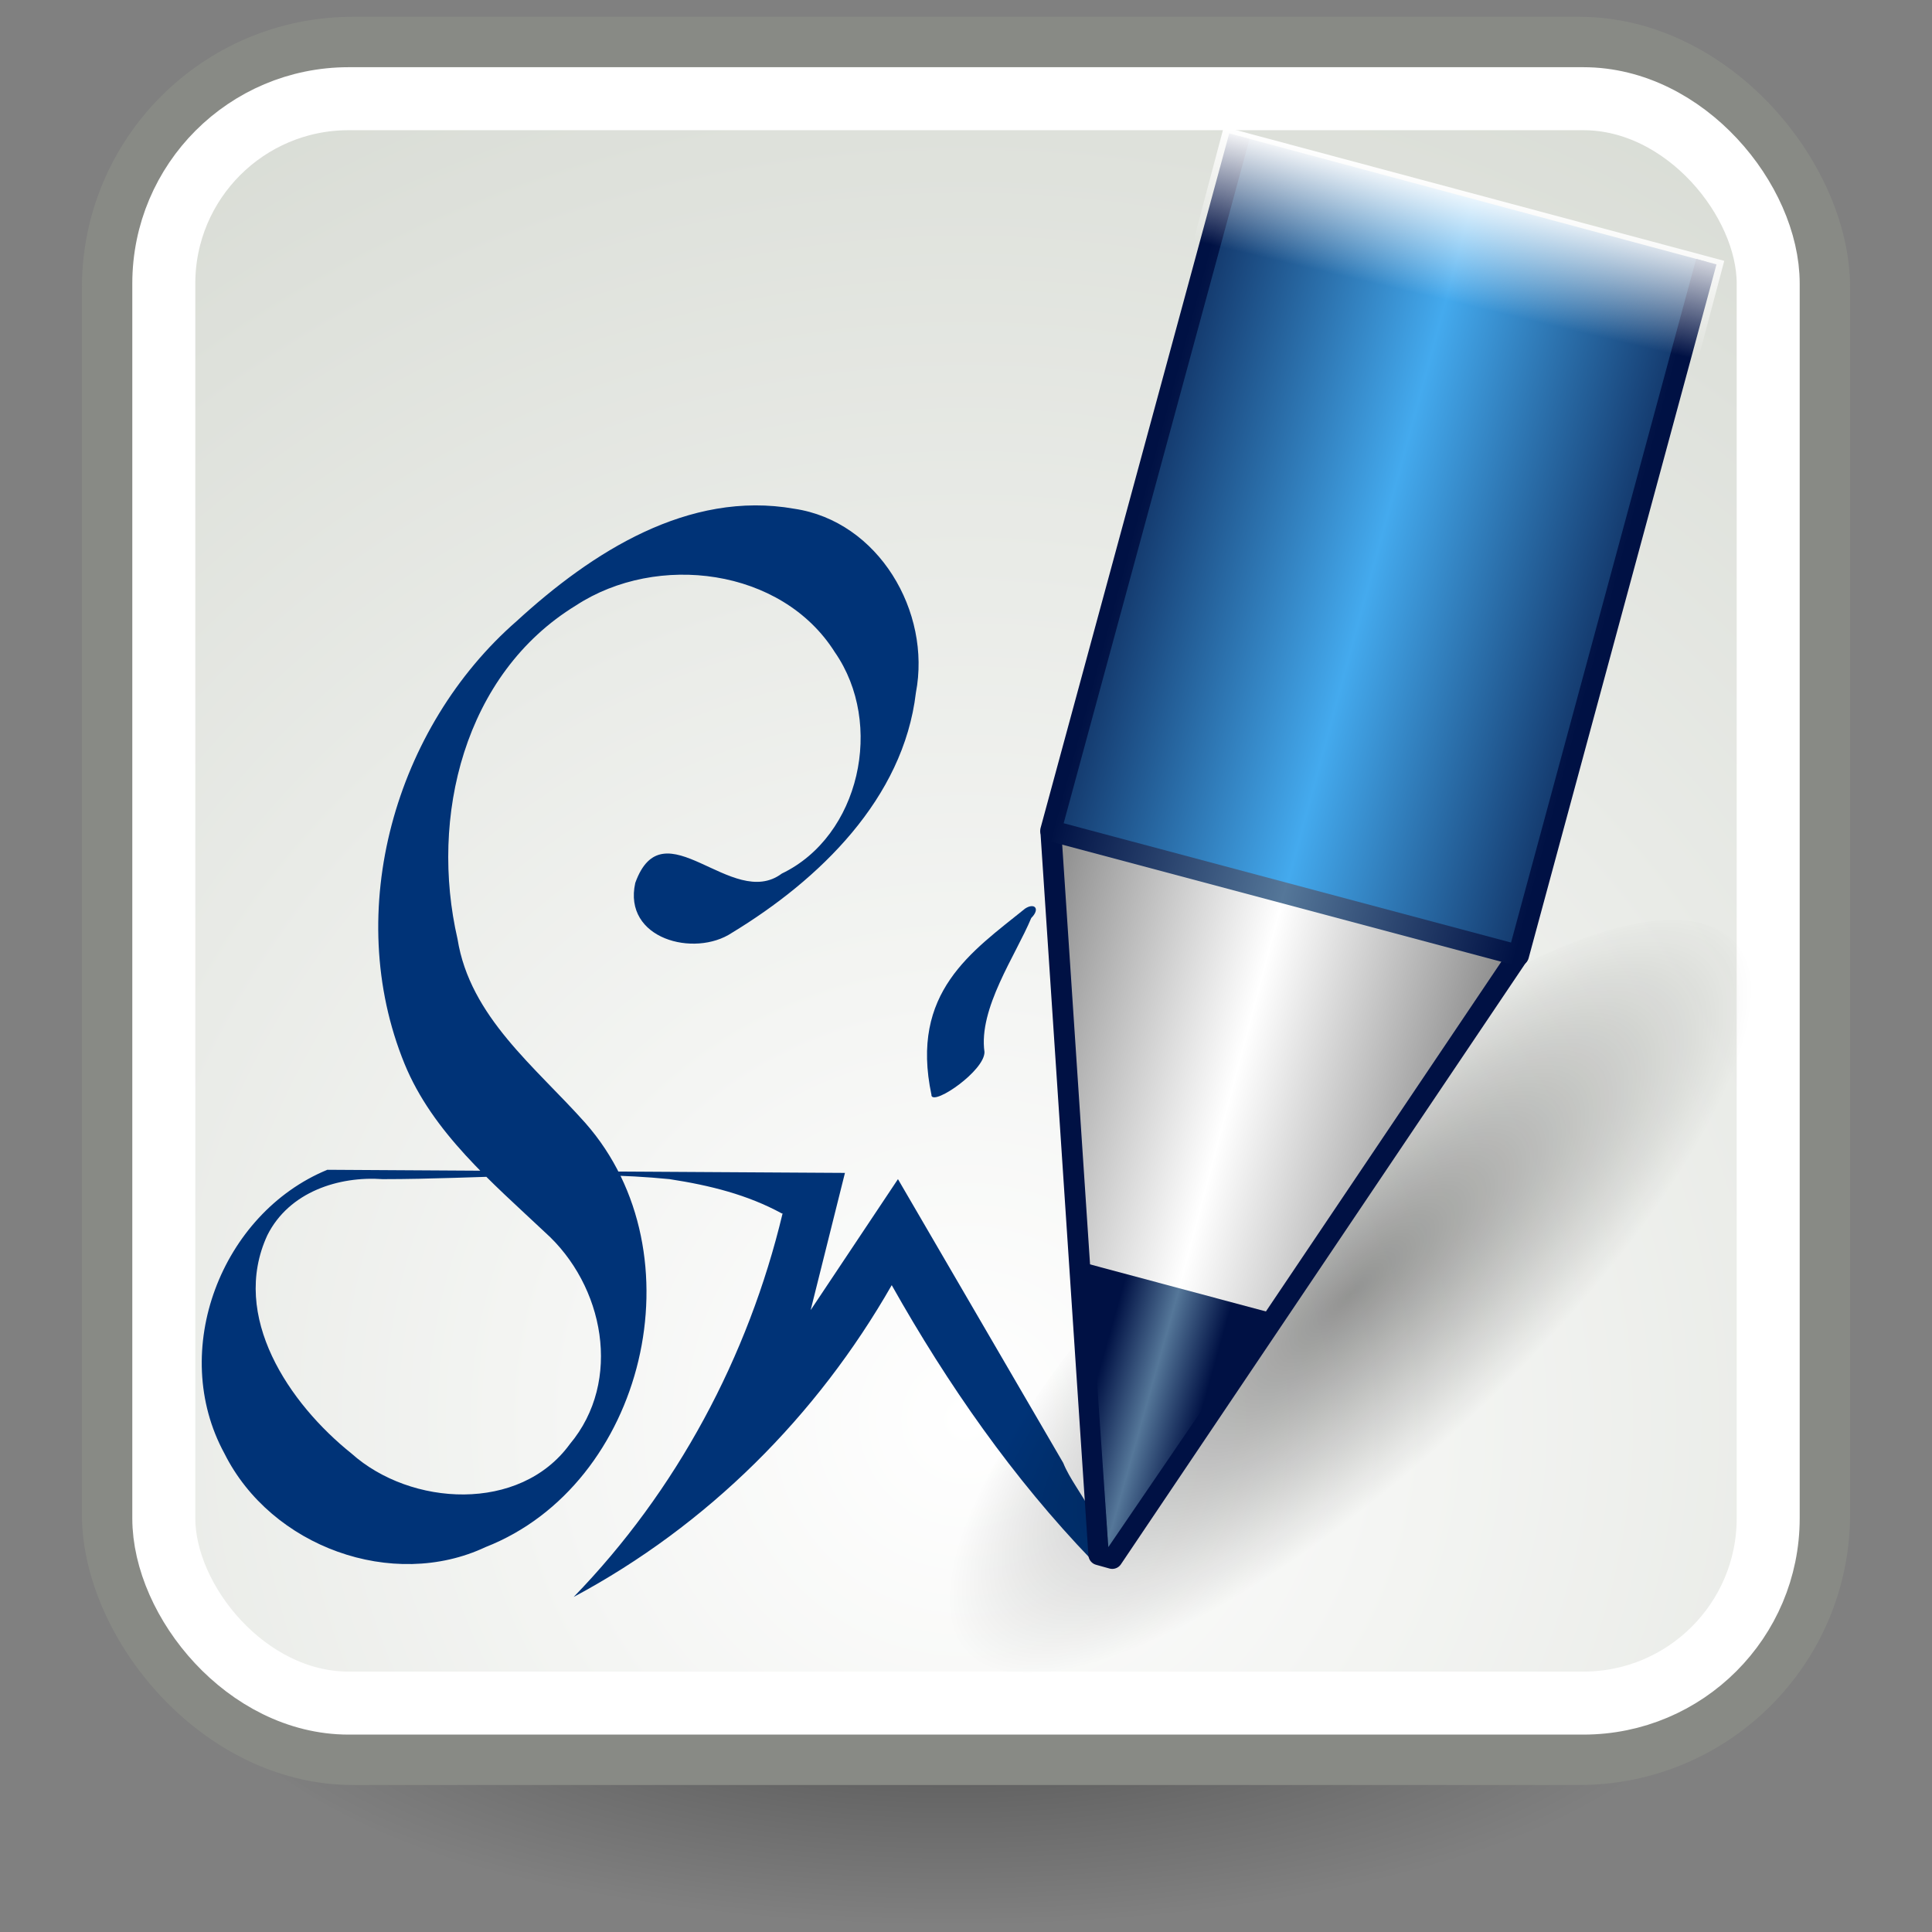<?xml version="1.0"?>
<svg xmlns="http://www.w3.org/2000/svg" height="48" width="48" xmlns:xlink="http://www.w3.org/1999/xlink" viewBox="0 0 46 46">
<rect x="0" y="0" width="46" height="46" fill="#808080" stroke="none"/>
<defs>
<radialGradient id="i" gradientUnits="userSpaceOnUse" cy="45" cx="2.7" gradientTransform="matrix(.614 0 0 .201 9.15 81.25)" r="11">
<stop offset="0"/>
<stop stop-opacity="0" offset="1"/>
</radialGradient>
<linearGradient id="d" x1="24.84" gradientUnits="userSpaceOnUse" x2="37.4" gradientTransform="matrix(.478 0 0 .478 53.76 42.01)" y1="22.41" y2="25.75">
<stop stop-color="#888" offset="0"/>
<stop stop-color="#fff" offset=".5"/>
<stop stop-color="#888" offset="1"/>
</linearGradient>
<linearGradient id="c" y2="35.1" xlink:href="#b" gradientUnits="userSpaceOnUse" y1="34.3" gradientTransform="matrix(.478 0 0 .478 53.76 42.01)" x2="29.72" x1="26.88"/>
<linearGradient id="b" y2="13.22" gradientUnits="userSpaceOnUse" x2="38.8" y1="10.27" x1="27.8">
<stop stop-color="#014" offset="0"/>
<stop stop-color="#579" offset=".5"/>
<stop stop-color="#014" offset="1"/>
</linearGradient>
<linearGradient id="a" y2="7.16" xlink:href="#b" gradientUnits="userSpaceOnUse" x2="19.23" y1="5.56" x1="13.29"/>
<linearGradient id="f" y2="7.21" gradientUnits="userSpaceOnUse" y1="5.52" x2="19.39" x1="13.17">
<stop stop-color="#136" offset="0"/>
<stop stop-color="#4ae" offset=".5"/>
<stop stop-color="#136" offset="1"/>
</linearGradient>
<linearGradient id="e" y2="1.67" gradientUnits="userSpaceOnUse" x2="14.1" y1="3.15" x1="13.75">
<stop stop-color="#fff" stop-opacity="0" offset="0"/>
<stop stop-color="#fff" offset="1"/>
</linearGradient>
<radialGradient id="g" gradientUnits="userSpaceOnUse" cy="44.57" cx="30.2" gradientTransform="matrix(2.727 0 0 .93 -59.69 -1.722)" r="6.57">
<stop offset="0"/>
<stop stop-opacity="0" offset="1"/>
</radialGradient>
<radialGradient id="h" gradientUnits="userSpaceOnUse" cy="33.8" cx="23" r="41">
<stop stop-color="#fff" offset="0"/>
<stop stop-color="#d3d7cf" offset="1"/>
</radialGradient>
</defs>
<ellipse opacity=".4" rx="18.21" ry="6.708" cy="39.29" cx="23" fill="url(#g)"/>
<rect height="40.2" stroke="#888a85" stroke-width="1.9" fill="url(#h)" rx="5.5" width="40.2" y="1.35" x="2.9"/>
<rect rx="4.4" height="38.2" width="38.2" stroke="#fff" y="2.35" x="3.9" stroke-width="1.5" fill="none"/>
<g stroke-linejoin="round" transform="matrix(1.856 0 0 1.856 -96.81 -78.07)">
<path d="m62.2 57.63c-.44 1.84-1.36 3.56-2.68 4.92 1.72-.92 3.12-2.32 4.08-4 .72 1.28 1.56 2.48 2.56 3.52.28-.44-.2-.84-.36-1.24l-2.12-3.64-1.12 1.68.44-1.76-6.64-.04c-1.36.56-2.04 2.32-1.32 3.64.6 1.2 2.16 1.76 3.35 1.2 2.04-.8 2.76-3.76 1.28-5.44-.64-.72-1.48-1.36-1.64-2.36-.36-1.56.08-3.4 1.52-4.28 1.04-.68 2.64-.48 3.32.6.64.92.32 2.36-.68 2.84-.64.48-1.52-.88-1.88.12-.16.72.76.96 1.24.64 1.12-.68 2.2-1.72 2.36-3.08.2-1.04-.48-2.2-1.56-2.36-1.36-.24-2.6.56-3.56 1.44-1.56 1.36-2.24 3.72-1.44 5.68.36.88 1.12 1.52 1.8 2.16.76.68 1 1.91.32 2.72-.64.88-2.04.8-2.8.12-.8-.64-1.56-1.76-1.08-2.8.28-.56.92-.76 1.48-.72 1.24 0 2.48-.12 3.68 0 .52.08 1 .2 1.44.44m1.92-1.52c-.28-1.32.52-1.84 1.2-2.39.12-.08.2 0 .08.12-.2.48-.68 1.16-.6 1.72 0 .24-.64.68-.68.56" fill="#037"/>
<ellipse opacity=".4" rx="6.742" ry="2.214" transform="rotate(-43)" cy="90.34" cx="10.75" fill="url(#i)"/>
<path stroke="#014" stroke-width=".268" d="m65.64 52.71.617 9.298.172.048 5.209-7.739" fill="url(#d)"/>
<path d="m66.13 58.28.249 3.63 2.057-3.013" fill="url(#c)"/>
<g transform="translate(53.76 42.01)">
<path stroke="url(#a)" stroke-width=".27" d="m14.3 1.8-2.42 8.91 6 1.6 2.41-8.9" fill="url(#f)"/>
<path stroke="url(#a)" stroke-width=".2" d="m16.5 11.83 2.37-8.81m-3.22-.86-2.37 8.82" fill="none"/>
<path d="m14.1 1.68-.39 1.47 6.42 1.72.39-1.47" fill="url(#e)"/>
</g>
</g>
</svg>